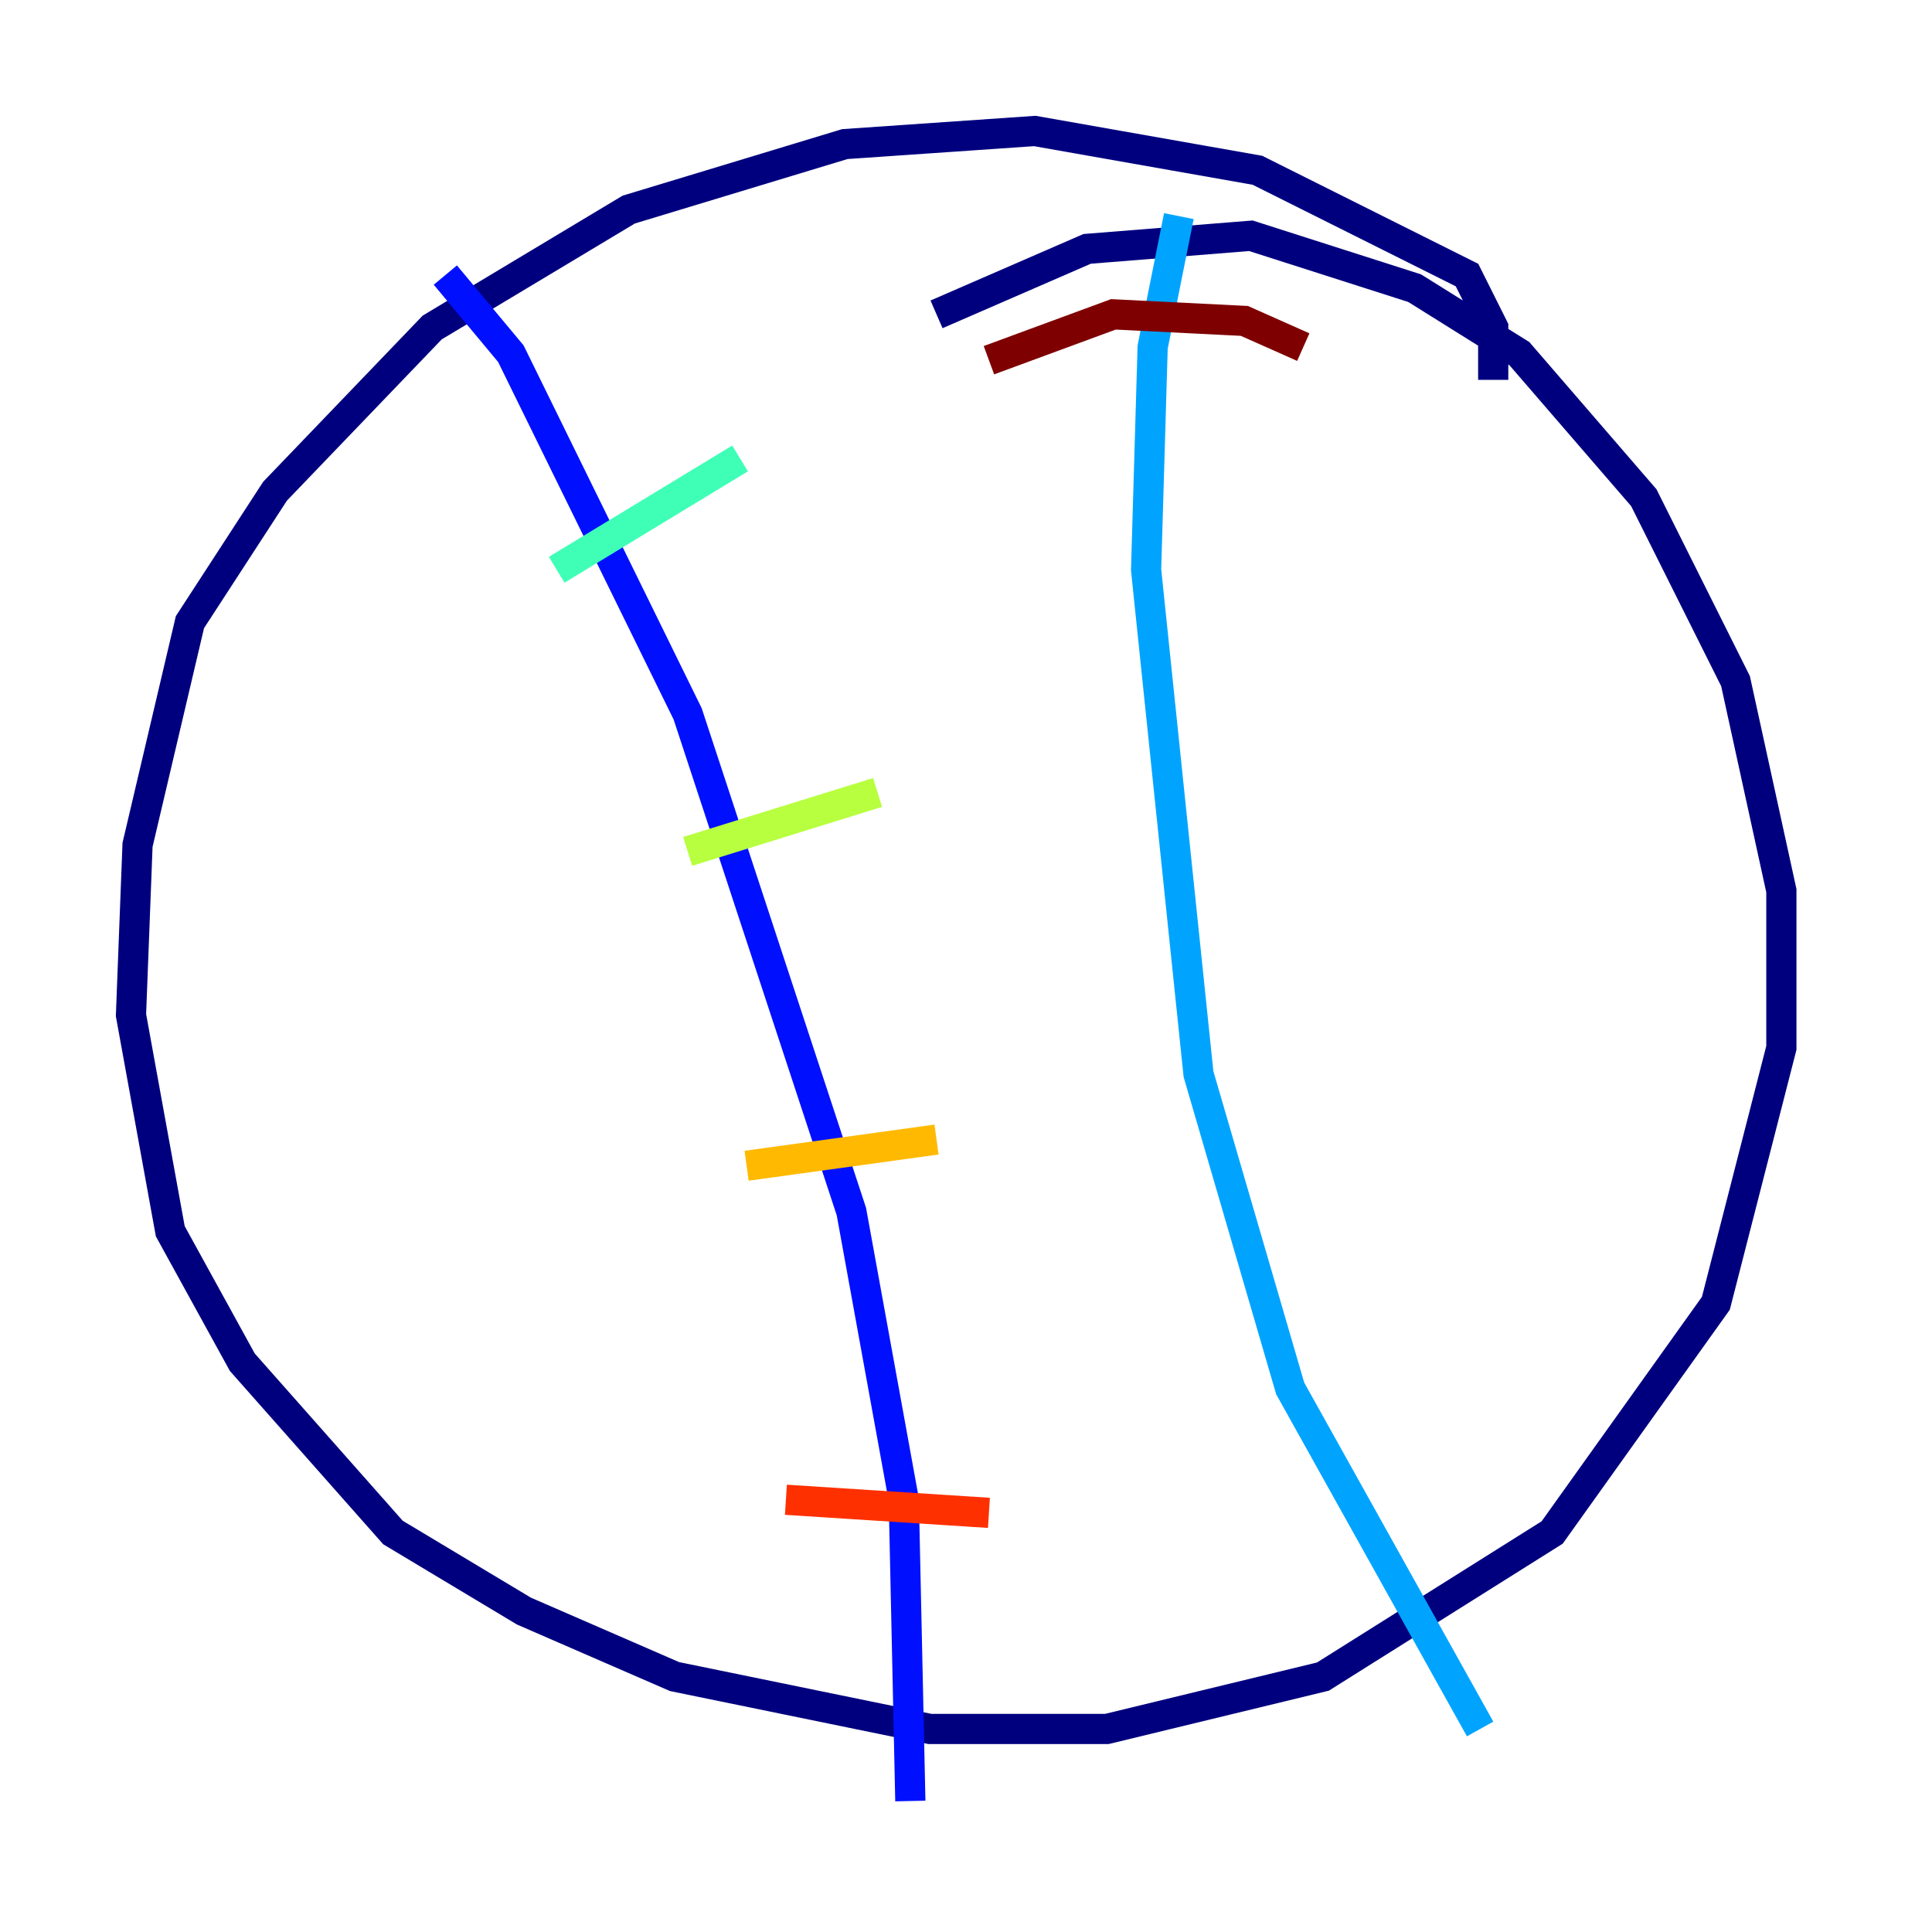 <?xml version="1.0" encoding="utf-8" ?>
<svg baseProfile="tiny" height="128" version="1.2" viewBox="0,0,128,128" width="128" xmlns="http://www.w3.org/2000/svg" xmlns:ev="http://www.w3.org/2001/xml-events" xmlns:xlink="http://www.w3.org/1999/xlink"><defs /><polyline fill="none" points="98.929,25.166 98.929,21.695 97.193,18.224 83.308,11.281 68.556,8.678 55.973,9.546 41.654,13.885 28.637,21.695 18.224,32.542 12.583,41.22 9.112,55.973 8.678,67.254 11.281,81.573 16.054,90.251 26.034,101.532 34.712,106.739 44.691,111.078 61.614,114.549 73.329,114.549 87.647,111.078 102.834,101.532 113.681,86.346 118.02,69.424 118.02,59.01 114.983,45.125 108.909,32.976 100.664,23.43 93.722,19.091 82.875,15.62 72.027,16.488 62.047,20.827" stroke="#00007f" stroke-width="2" /><polyline fill="none" points="29.505,18.224 33.844,23.43 45.559,47.295 56.407,80.271 59.878,99.363 60.312,119.322" stroke="#0010ff" stroke-width="2" /><polyline fill="none" points="78.102,14.319 76.366,22.997 75.932,37.749 79.403,71.159 85.478,91.986 98.061,114.549" stroke="#00a4ff" stroke-width="2" /><polyline fill="none" points="36.881,37.749 49.031,30.373" stroke="#3fffb7" stroke-width="2" /><polyline fill="none" points="45.559,56.407 58.142,52.502" stroke="#b7ff3f" stroke-width="2" /><polyline fill="none" points="49.464,77.234 62.047,75.498" stroke="#ffb900" stroke-width="2" /><polyline fill="none" points="52.068,99.363 65.519,100.231" stroke="#ff3000" stroke-width="2" /><polyline fill="none" points="65.519,23.864 73.763,20.827 82.441,21.261 86.346,22.997" stroke="#7f0000" stroke-width="2" /></svg>